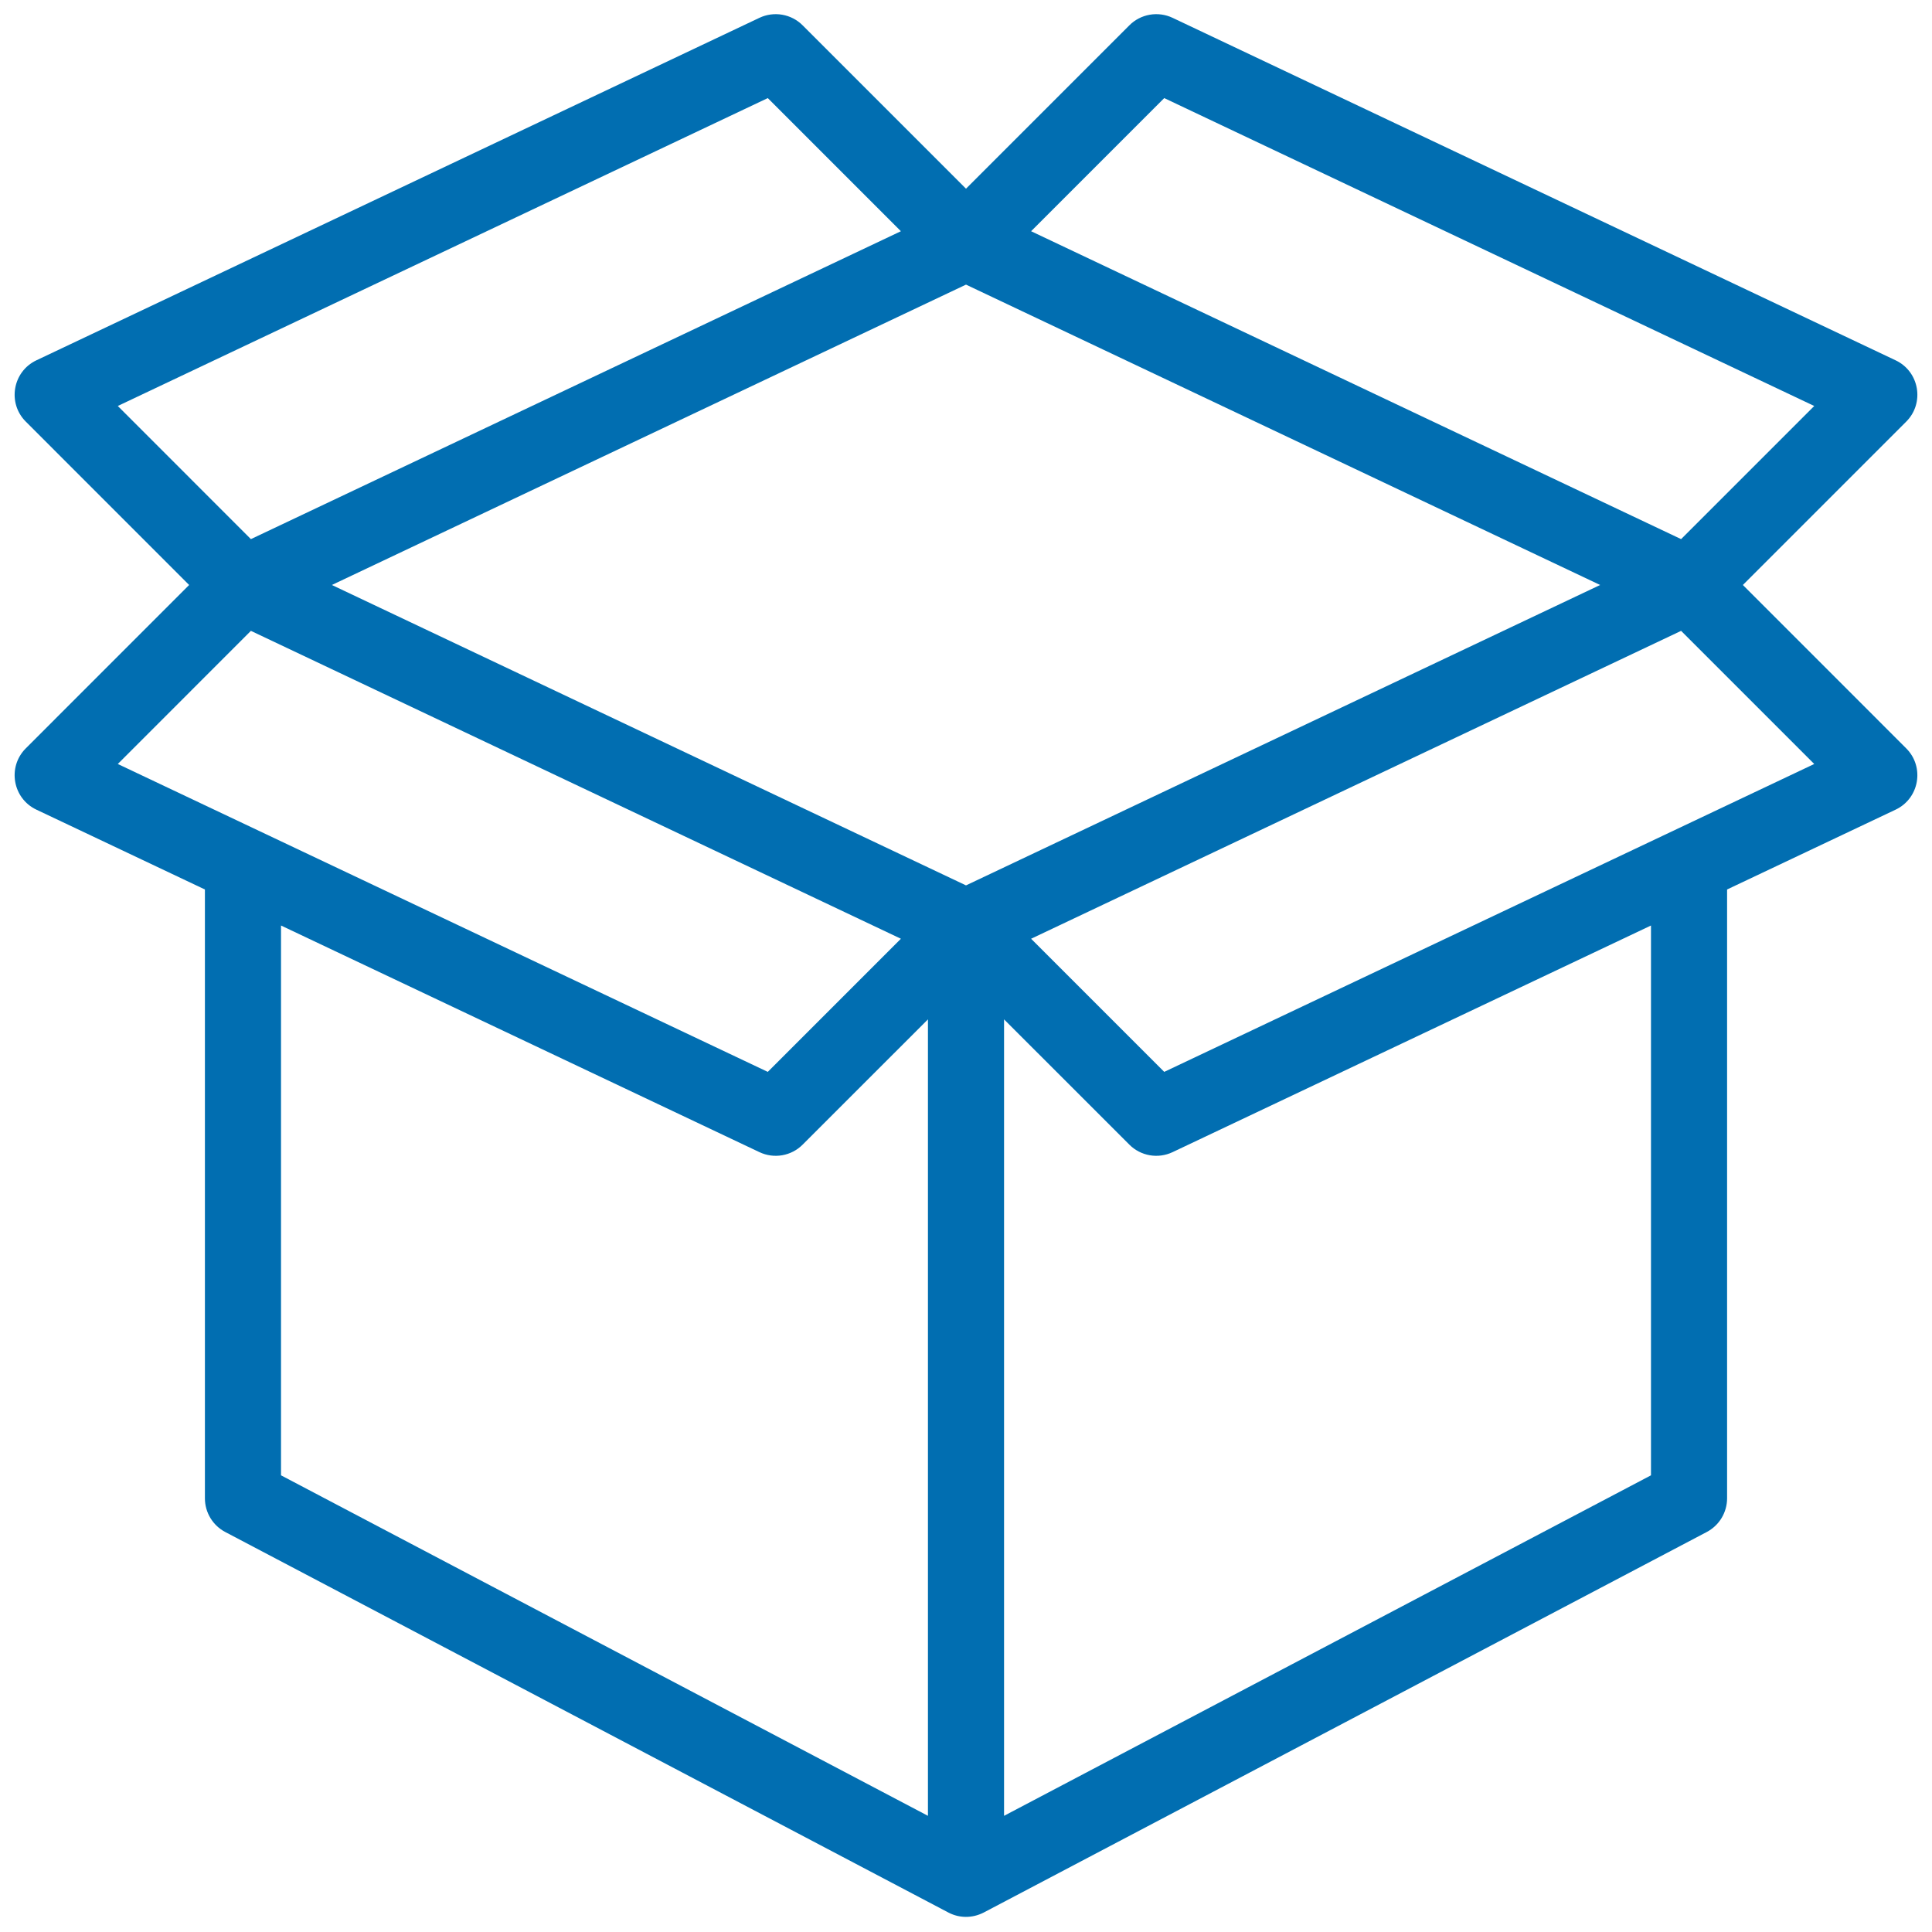 <svg width="66" height="66" viewBox="0 0 66 66" fill="none" xmlns="http://www.w3.org/2000/svg">
<g id="Group">
<path id="Vector" d="M59.539 19.984L65.12 14.403C65.755 13.767 65.568 12.693 64.757 12.309L40.057 0.609C39.814 0.494 39.542 0.457 39.278 0.503C39.014 0.549 38.77 0.675 38.581 0.865L33 6.446L27.419 0.865C27.23 0.675 26.986 0.549 26.722 0.503C26.458 0.457 26.186 0.494 25.943 0.609L1.243 12.309C0.431 12.694 0.246 13.769 0.881 14.403L6.461 19.984L0.881 25.565C0.245 26.201 0.432 27.275 1.243 27.659L7 30.386V51.184C7 51.667 7.267 52.11 7.694 52.335C7.807 52.394 32.331 65.302 32.412 65.342C32.771 65.525 33.206 65.539 33.605 65.335L58.306 52.335C58.515 52.224 58.691 52.059 58.813 51.856C58.935 51.653 59 51.421 59 51.184V30.386L64.757 27.659C65.569 27.274 65.754 26.2 65.119 25.565L59.539 19.984ZM33 30.246L11.337 19.984L33 9.723L54.663 19.984L33 30.246ZM39.772 3.351L61.977 13.869L57.429 18.417L35.224 7.899L39.772 3.351ZM26.229 3.351L30.776 7.899L8.571 18.417L4.024 13.869L26.229 3.351ZM8.571 21.551L30.776 32.069L26.229 36.617L4.024 26.099L8.571 21.551ZM9.6 31.617L25.944 39.359C26.186 39.474 26.458 39.511 26.722 39.465C26.986 39.419 27.23 39.293 27.419 39.103L31.7 34.823V62.031L9.6 50.399L9.6 31.617ZM56.4 50.399L34.3 62.031V34.823L38.581 39.103C38.77 39.293 39.014 39.419 39.278 39.465C39.542 39.511 39.814 39.474 40.057 39.359L56.4 31.617V50.399ZM39.772 36.617L35.224 32.069L57.429 21.551L61.977 26.099L39.772 36.617Z" fill="#016EB1"/>
</g>
</svg>
